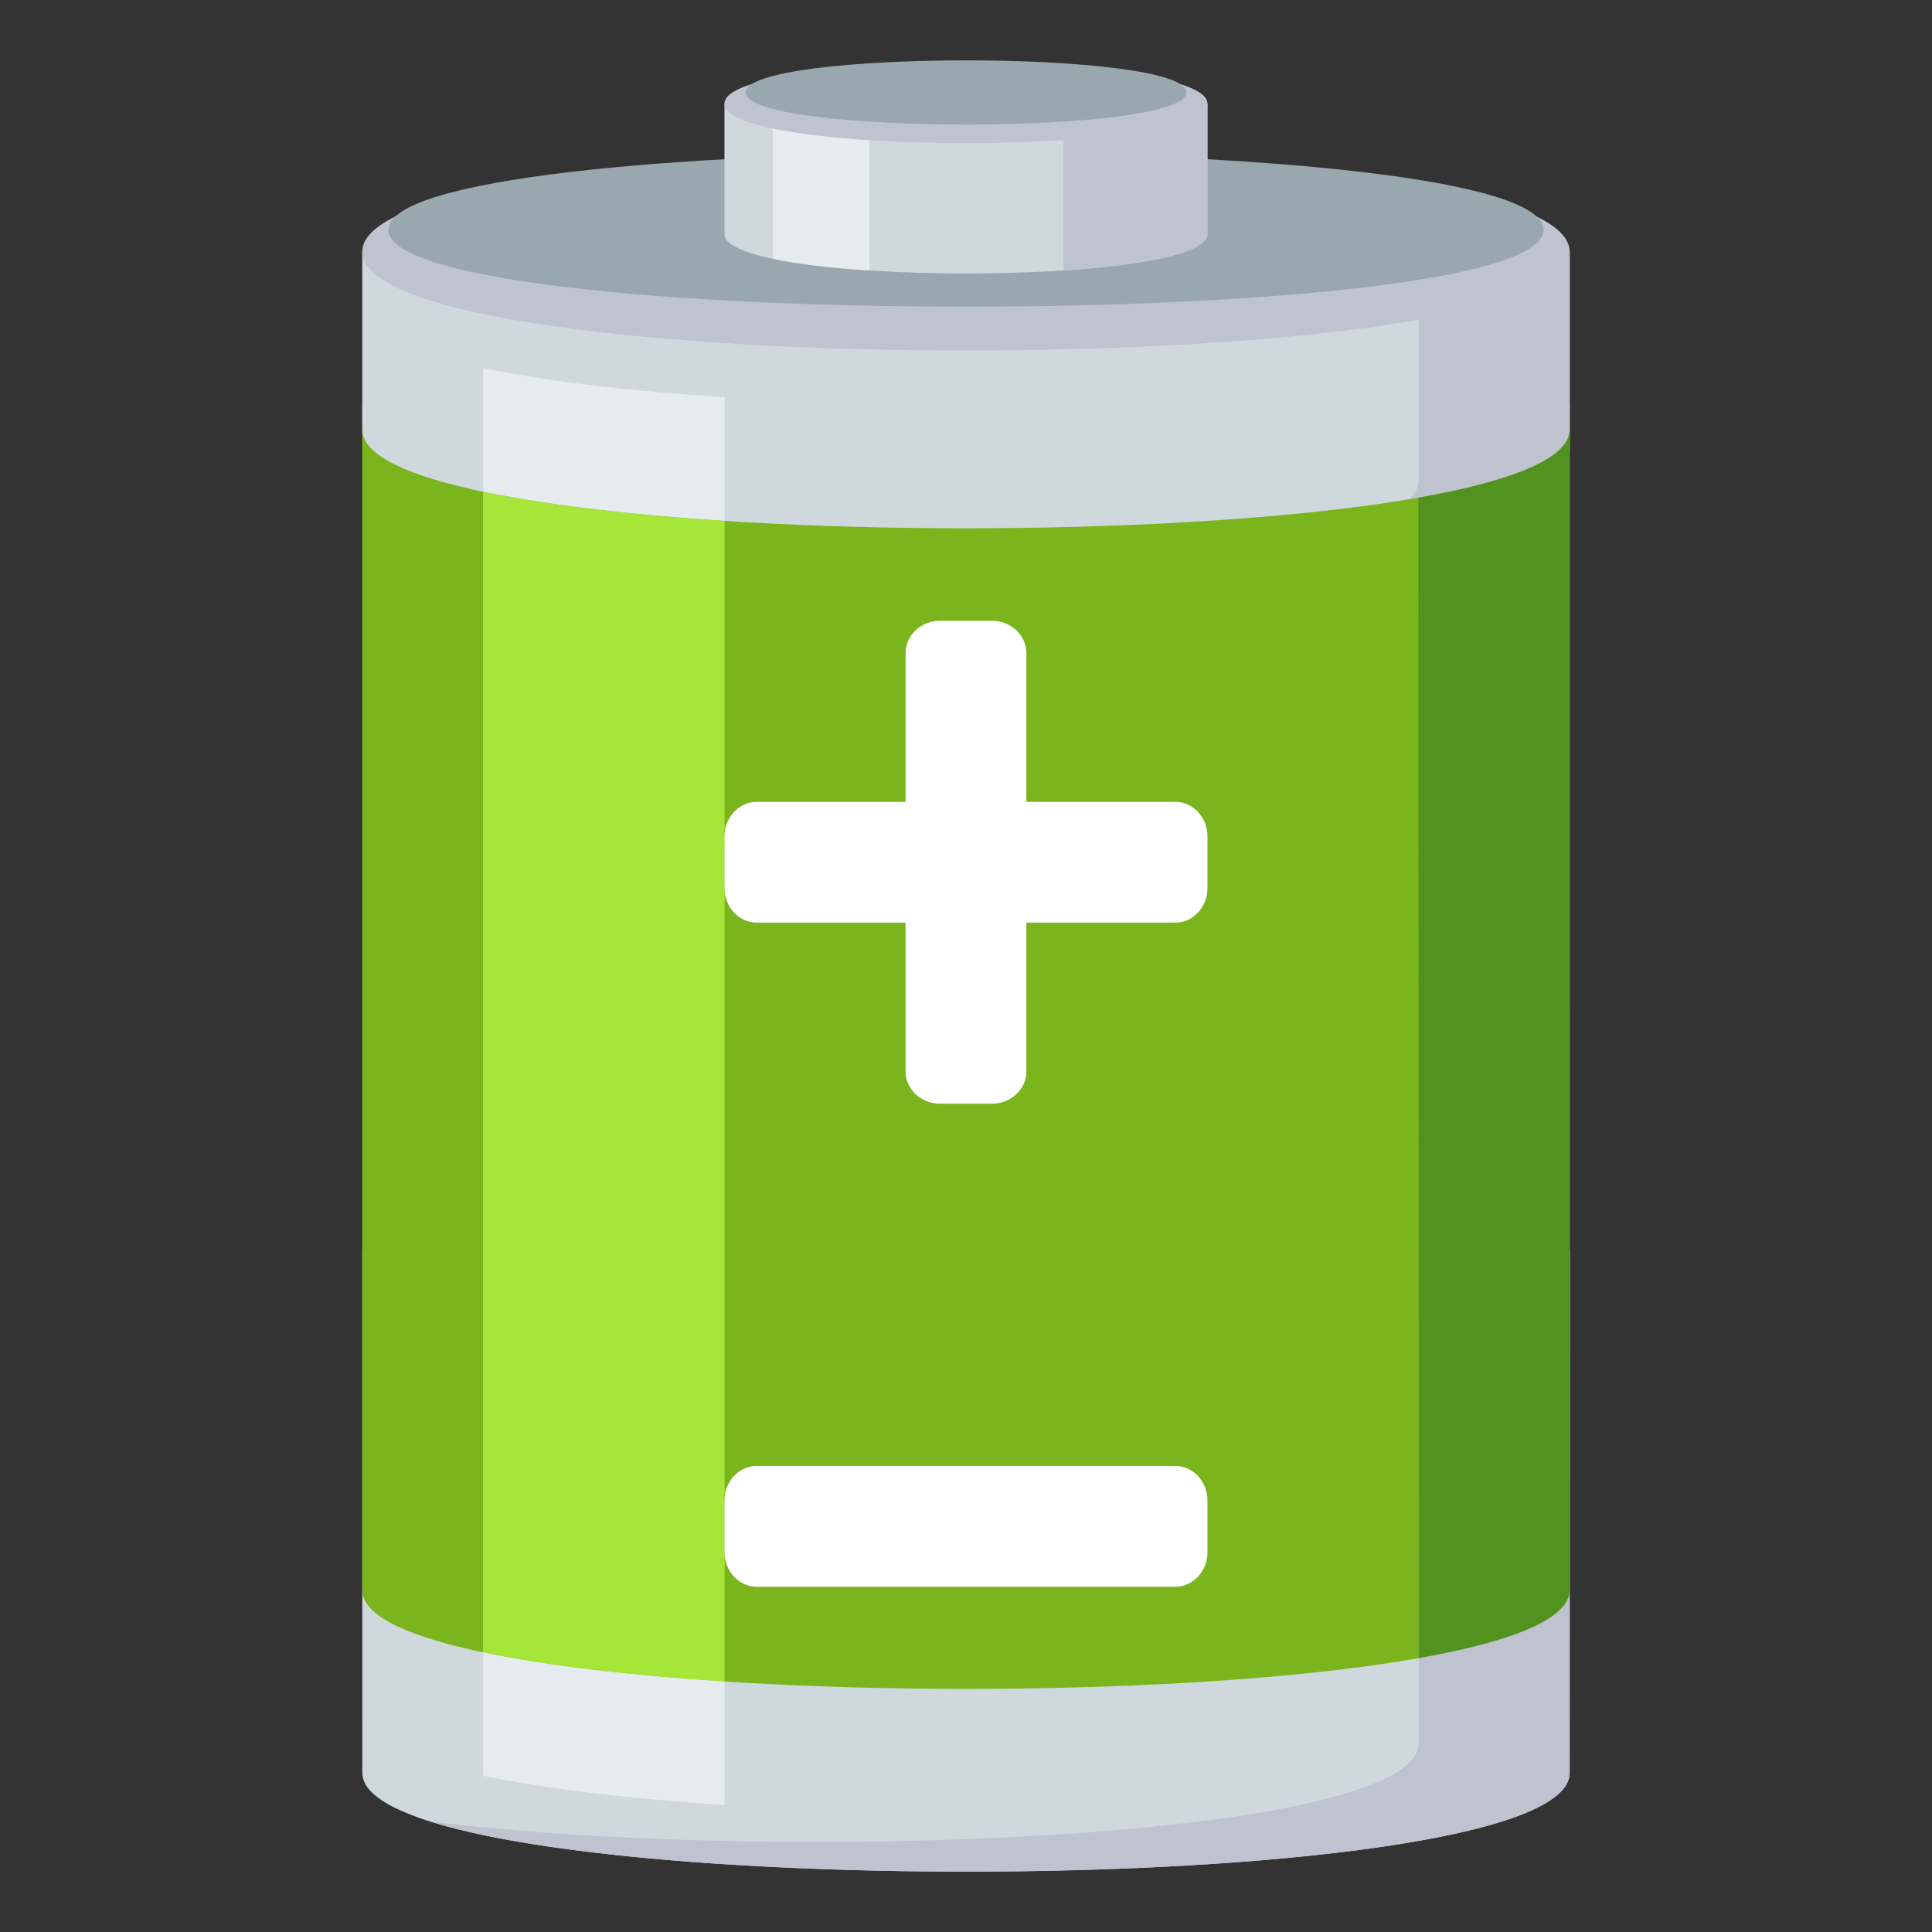 <?xml version="1.0" encoding="utf-8"?>
<!-- Generator: Adobe Illustrator 15.0.0, SVG Export Plug-In . SVG Version: 6.00 Build 0)  -->
<!DOCTYPE svg PUBLIC "-//W3C//DTD SVG 1.1//EN" "http://www.w3.org/Graphics/SVG/1.1/DTD/svg11.dtd">
<svg version="1.1" id="Layer_1" xmlns="http://www.w3.org/2000/svg" xmlns:xlink="http://www.w3.org/1999/xlink" x="0px" y="0px"
	 width="64px" height="64px" viewBox="0 0 64 64" enable-background="new 0 0 64 64" xml:space="preserve">
<rect x="0" y="0" width="64" height="64" fill="#333333" stroke="none"/>
<path fill="#CFD8DD" d="M52,41.387H12l0.002,17.341C12,63.09,52,63.092,51.998,58.729L52,41.387z"/>
<path fill="#7AB51D" d="M52,52.675c-0.002,4.362-39.998,4.362-40,0V13.41l40-0.001V52.675z"/>
<path fill="#CFD8DD" d="M51.998,8.339H12v5.89c0,4.363,40,4.362,39.998,0V8.339z"/>
<path fill="#E6EBEF" d="M16.002,54.732v4.089c2.107,0.445,4.895,0.768,7.998,0.971l0.002-4.092
	C20.9,55.501,18.111,55.177,16.002,54.732z"/>
<path fill="#E6EBEF" d="M16.002,12.19v4.089c2.107,0.445,4.895,0.768,7.998,0.971l0.002-4.092
	C20.9,12.959,18.111,12.635,16.002,12.19z"/>
<path fill="#A6E639" d="M16.002,16.287c2.107,0.445,4.895,0.767,8,0.969V55.7c-3.102-0.199-5.891-0.523-8-0.968V16.287z"/>
<path fill="#BEC3CF" d="M51.998,8.339C52,3.975,12,3.976,12,8.339S52,12.702,51.998,8.339z"/>
<path fill="#BEC3CF" d="M46.998,10.008v5.89c0,0.224-0.106,0.437-0.308,0.638c2.519-0.536,5.308-0.438,5.308-1.62V8.339
	L46.998,10.008z"/>
<path fill="#99A8AE" d="M51.132,7.613c0.002-3.396-38.266-3.396-38.266,0C12.866,11.009,51.134,11.009,51.132,7.613z"/>
<path fill="#CFD8DD" d="M39.998,3.431H23.999V7.75c0,1.745,16.001,1.745,15.999,0V3.431z"/>
<path fill="#E6EBEF" d="M25.6,4.254v4.319c0.844,0.179,1.958,0.307,3.201,0.388v-4.32C27.558,4.561,26.443,4.433,25.6,4.254z"/>
<path fill="#BEC3CF" d="M35.232,3.431v5.528c2.672-0.175,4.766-0.578,4.766-1.209V3.431H35.232z"/>
<path fill="#BEC3CF" d="M39.998,3.431c0.002-1.745-15.999-1.745-15.999,0S40,5.176,39.998,3.431z"/>
<path fill="#99A8AE" d="M39.299,3.063c0.002-1.418-14.599-1.418-14.599,0C24.7,4.48,39.301,4.48,39.299,3.063z"/>
<path fill="#FFFFFF" d="M34,35.496c0,0.588-0.514,1.066-1.143,1.066h-1.715c-0.629,0-1.143-0.479-1.143-1.066V21.629
	c0-0.586,0.514-1.066,1.143-1.066h1.715c0.629,0,1.143,0.48,1.143,1.066V35.496z"/>
<path fill="#FFFFFF" d="M25.066,30.563c-0.587,0-1.066-0.514-1.066-1.143v-1.715c0-0.628,0.479-1.143,1.066-1.143h13.867
	c0.588,0,1.066,0.515,1.066,1.143v1.715c0,0.629-0.479,1.143-1.066,1.143H25.066z"/>
<path fill="#FFFFFF" d="M25.066,52.563c-0.587,0-1.066-0.516-1.066-1.143v-1.715c0-0.629,0.479-1.143,1.066-1.143h13.867
	c0.588,0,1.066,0.514,1.066,1.143v1.715c0,0.627-0.479,1.143-1.066,1.143H25.066z"/>
<path fill="#BEC3CF" d="M46.998,41.387l-0.002,16.361c0.002,3.18-21.256,4.04-32.775,2.583c8.398,2.67,37.777,2.137,37.775-1.602
	l0.002-17.343H46.998z"/>
<path fill="#529320" d="M51.996,14.229c0,0.965-1.959,1.717-5.01,2.255l0.01,38.444c3.036-0.536,4.988-1.284,5-2.245
	c0-0.002,0.002-0.006,0.002-0.008L51.996,14.229z"/>
</svg>
